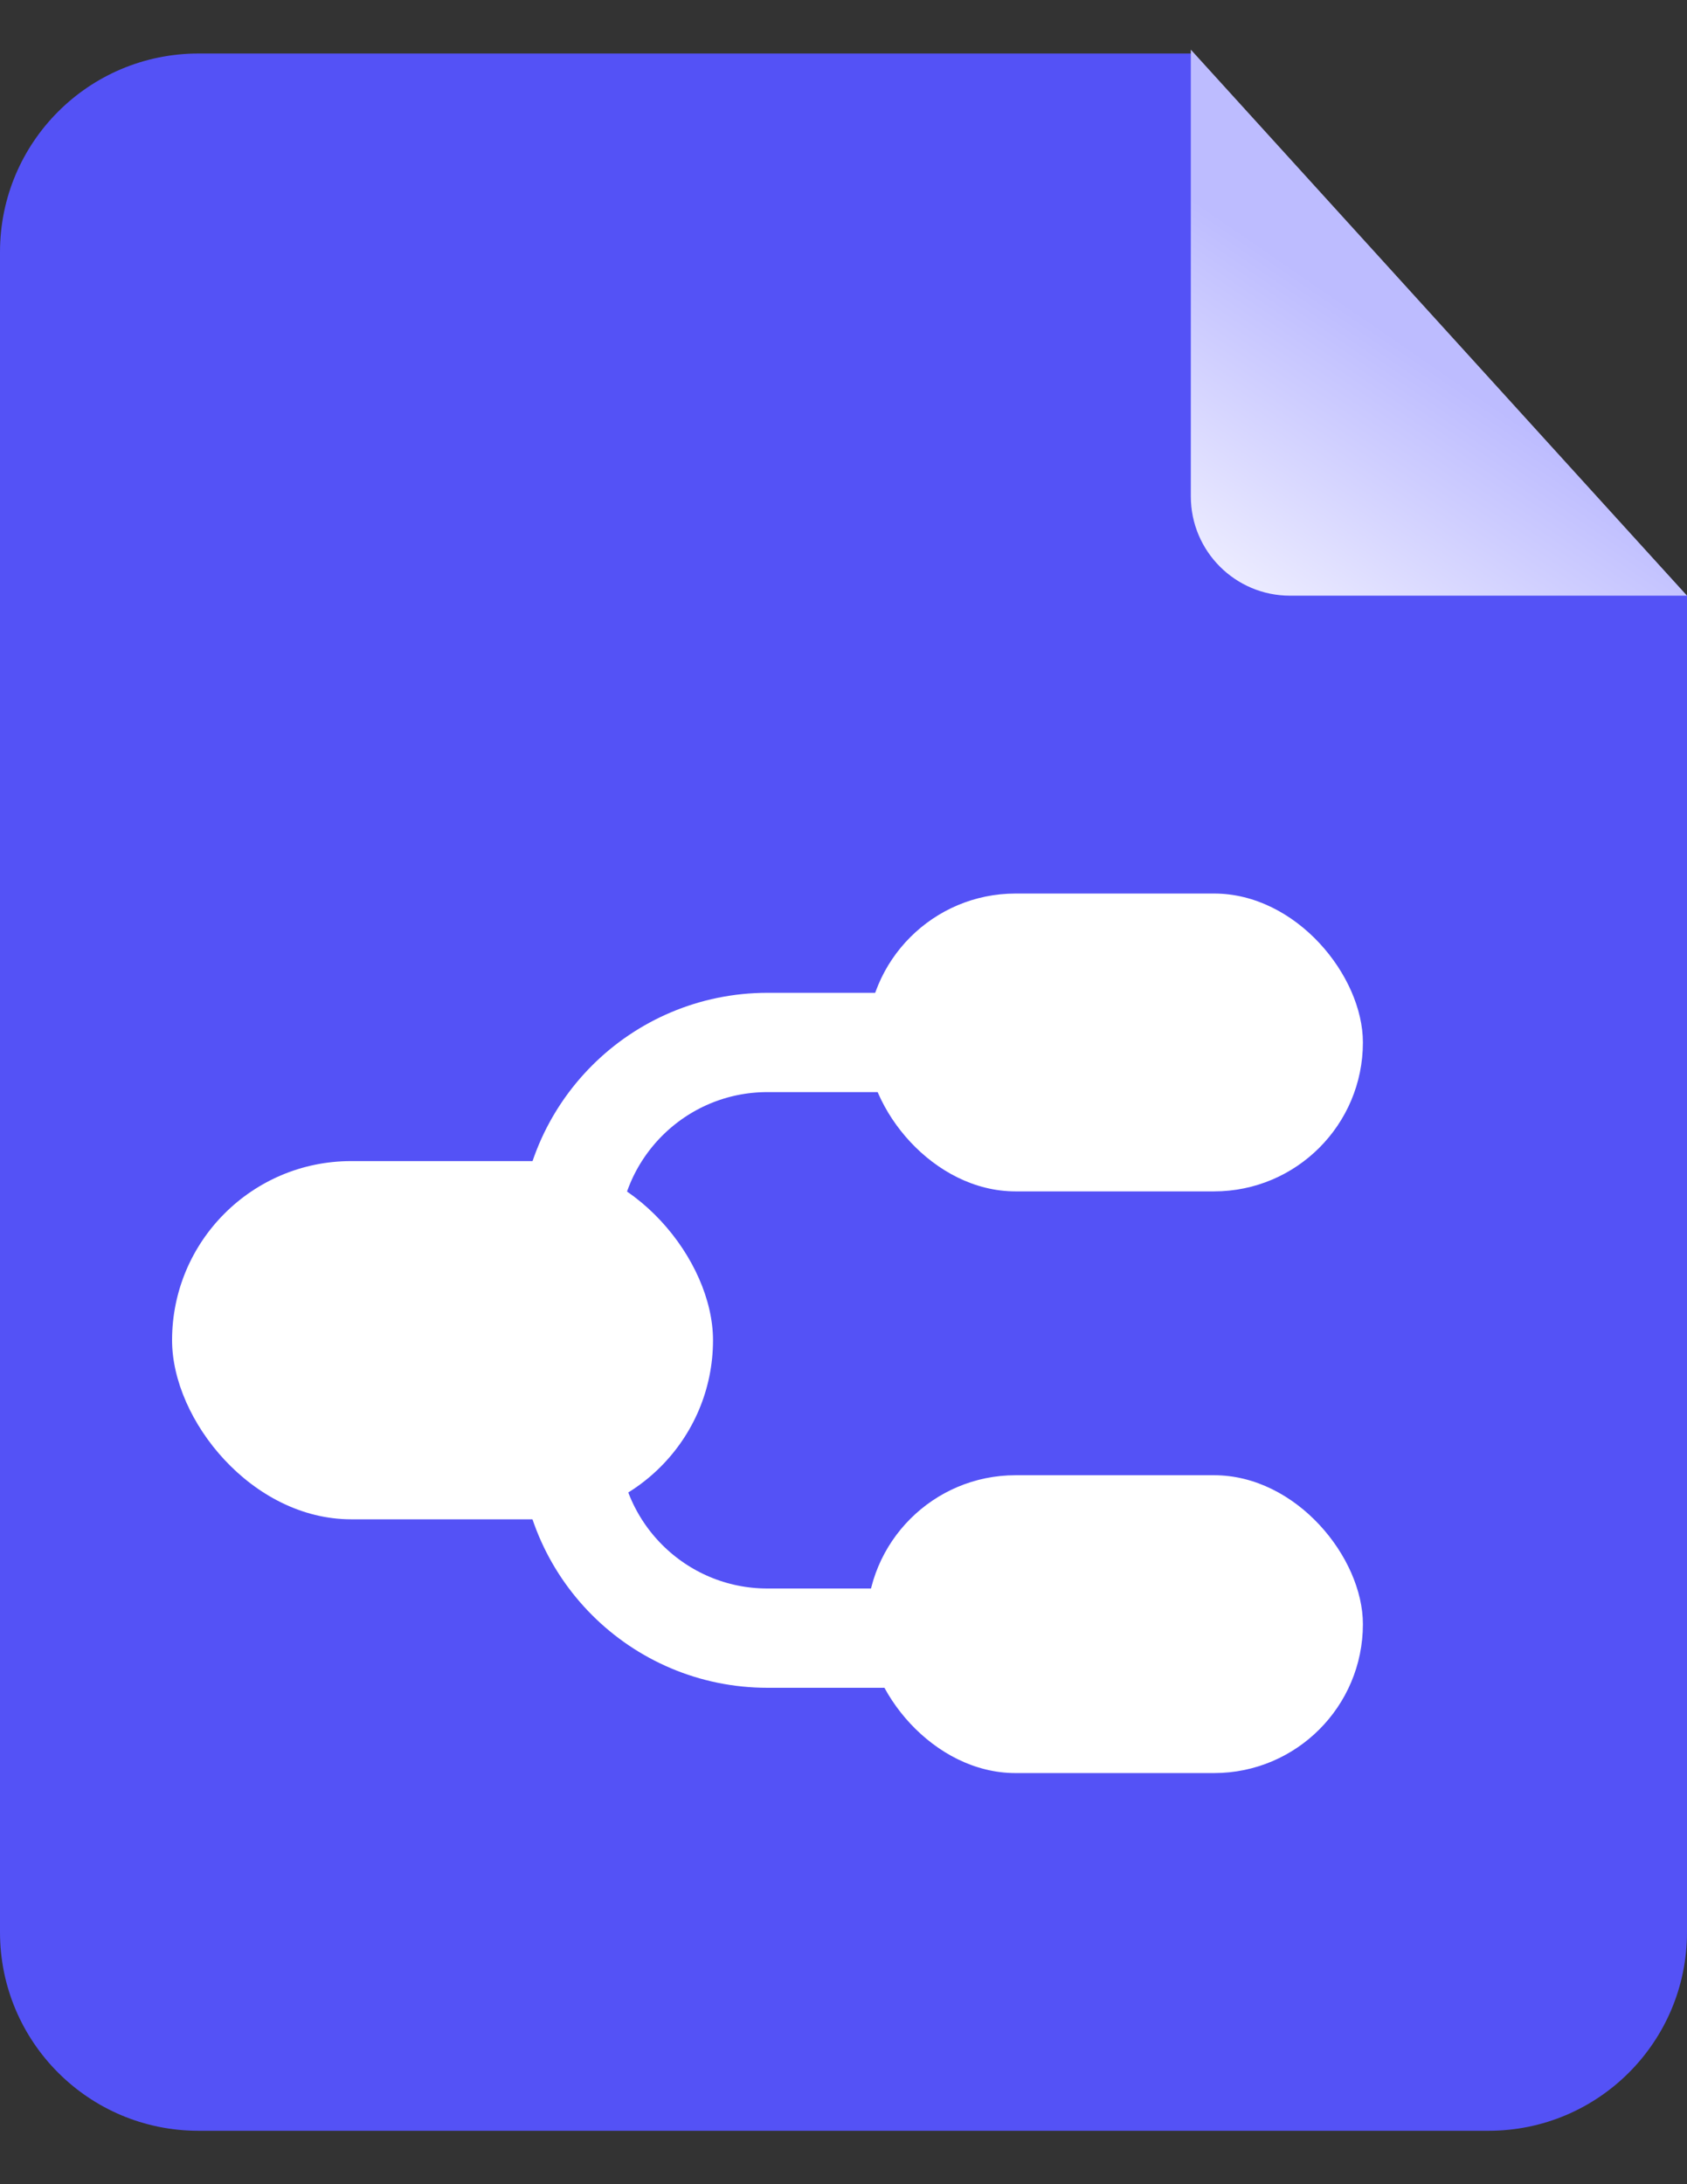 <svg width="17" height="22" viewBox="0 0 17 22" fill="none" xmlns="http://www.w3.org/2000/svg">
<rect x="0" y="0" width="17" height="22" fill="#333333" stroke="none"/>
<path d="M0 2.539C0 1.434 0.895 0.539 2 0.539H12L17 6.001V19.462C17 20.567 16.105 21.462 15 21.462H2C0.895 21.462 0 20.567 0 19.462V2.539Z" fill="#5452F6"/>
<path d="M12 0.5L17 6H13C12.448 6 12 5.552 12 5L12 0.5Z" fill="url(#paint0_linear_3586_4186)"/>
<rect x="1.734" y="11.695" width="5.451" height="3.608" rx="1.804" fill="white"/>
<path d="M10.734 10.5H7.734C6.63 10.5 5.734 11.395 5.734 12.5V14.5C5.734 15.605 6.63 16.5 7.734 16.5H10.734" stroke="white"/>
<rect x="8.734" y="9" width="5" height="3" rx="1.5" fill="white"/>
<rect x="8.734" y="14.859" width="5" height="3" rx="1.5" fill="white"/>
<defs>
<linearGradient id="paint0_linear_3586_4186" x1="14.728" y1="3.857" x2="12.373" y2="7.283" gradientUnits="userSpaceOnUse">
<stop stop-color="#BDBCFF"/>
<stop offset="1" stop-color="white"/>
</linearGradient>
</defs>
</svg>
